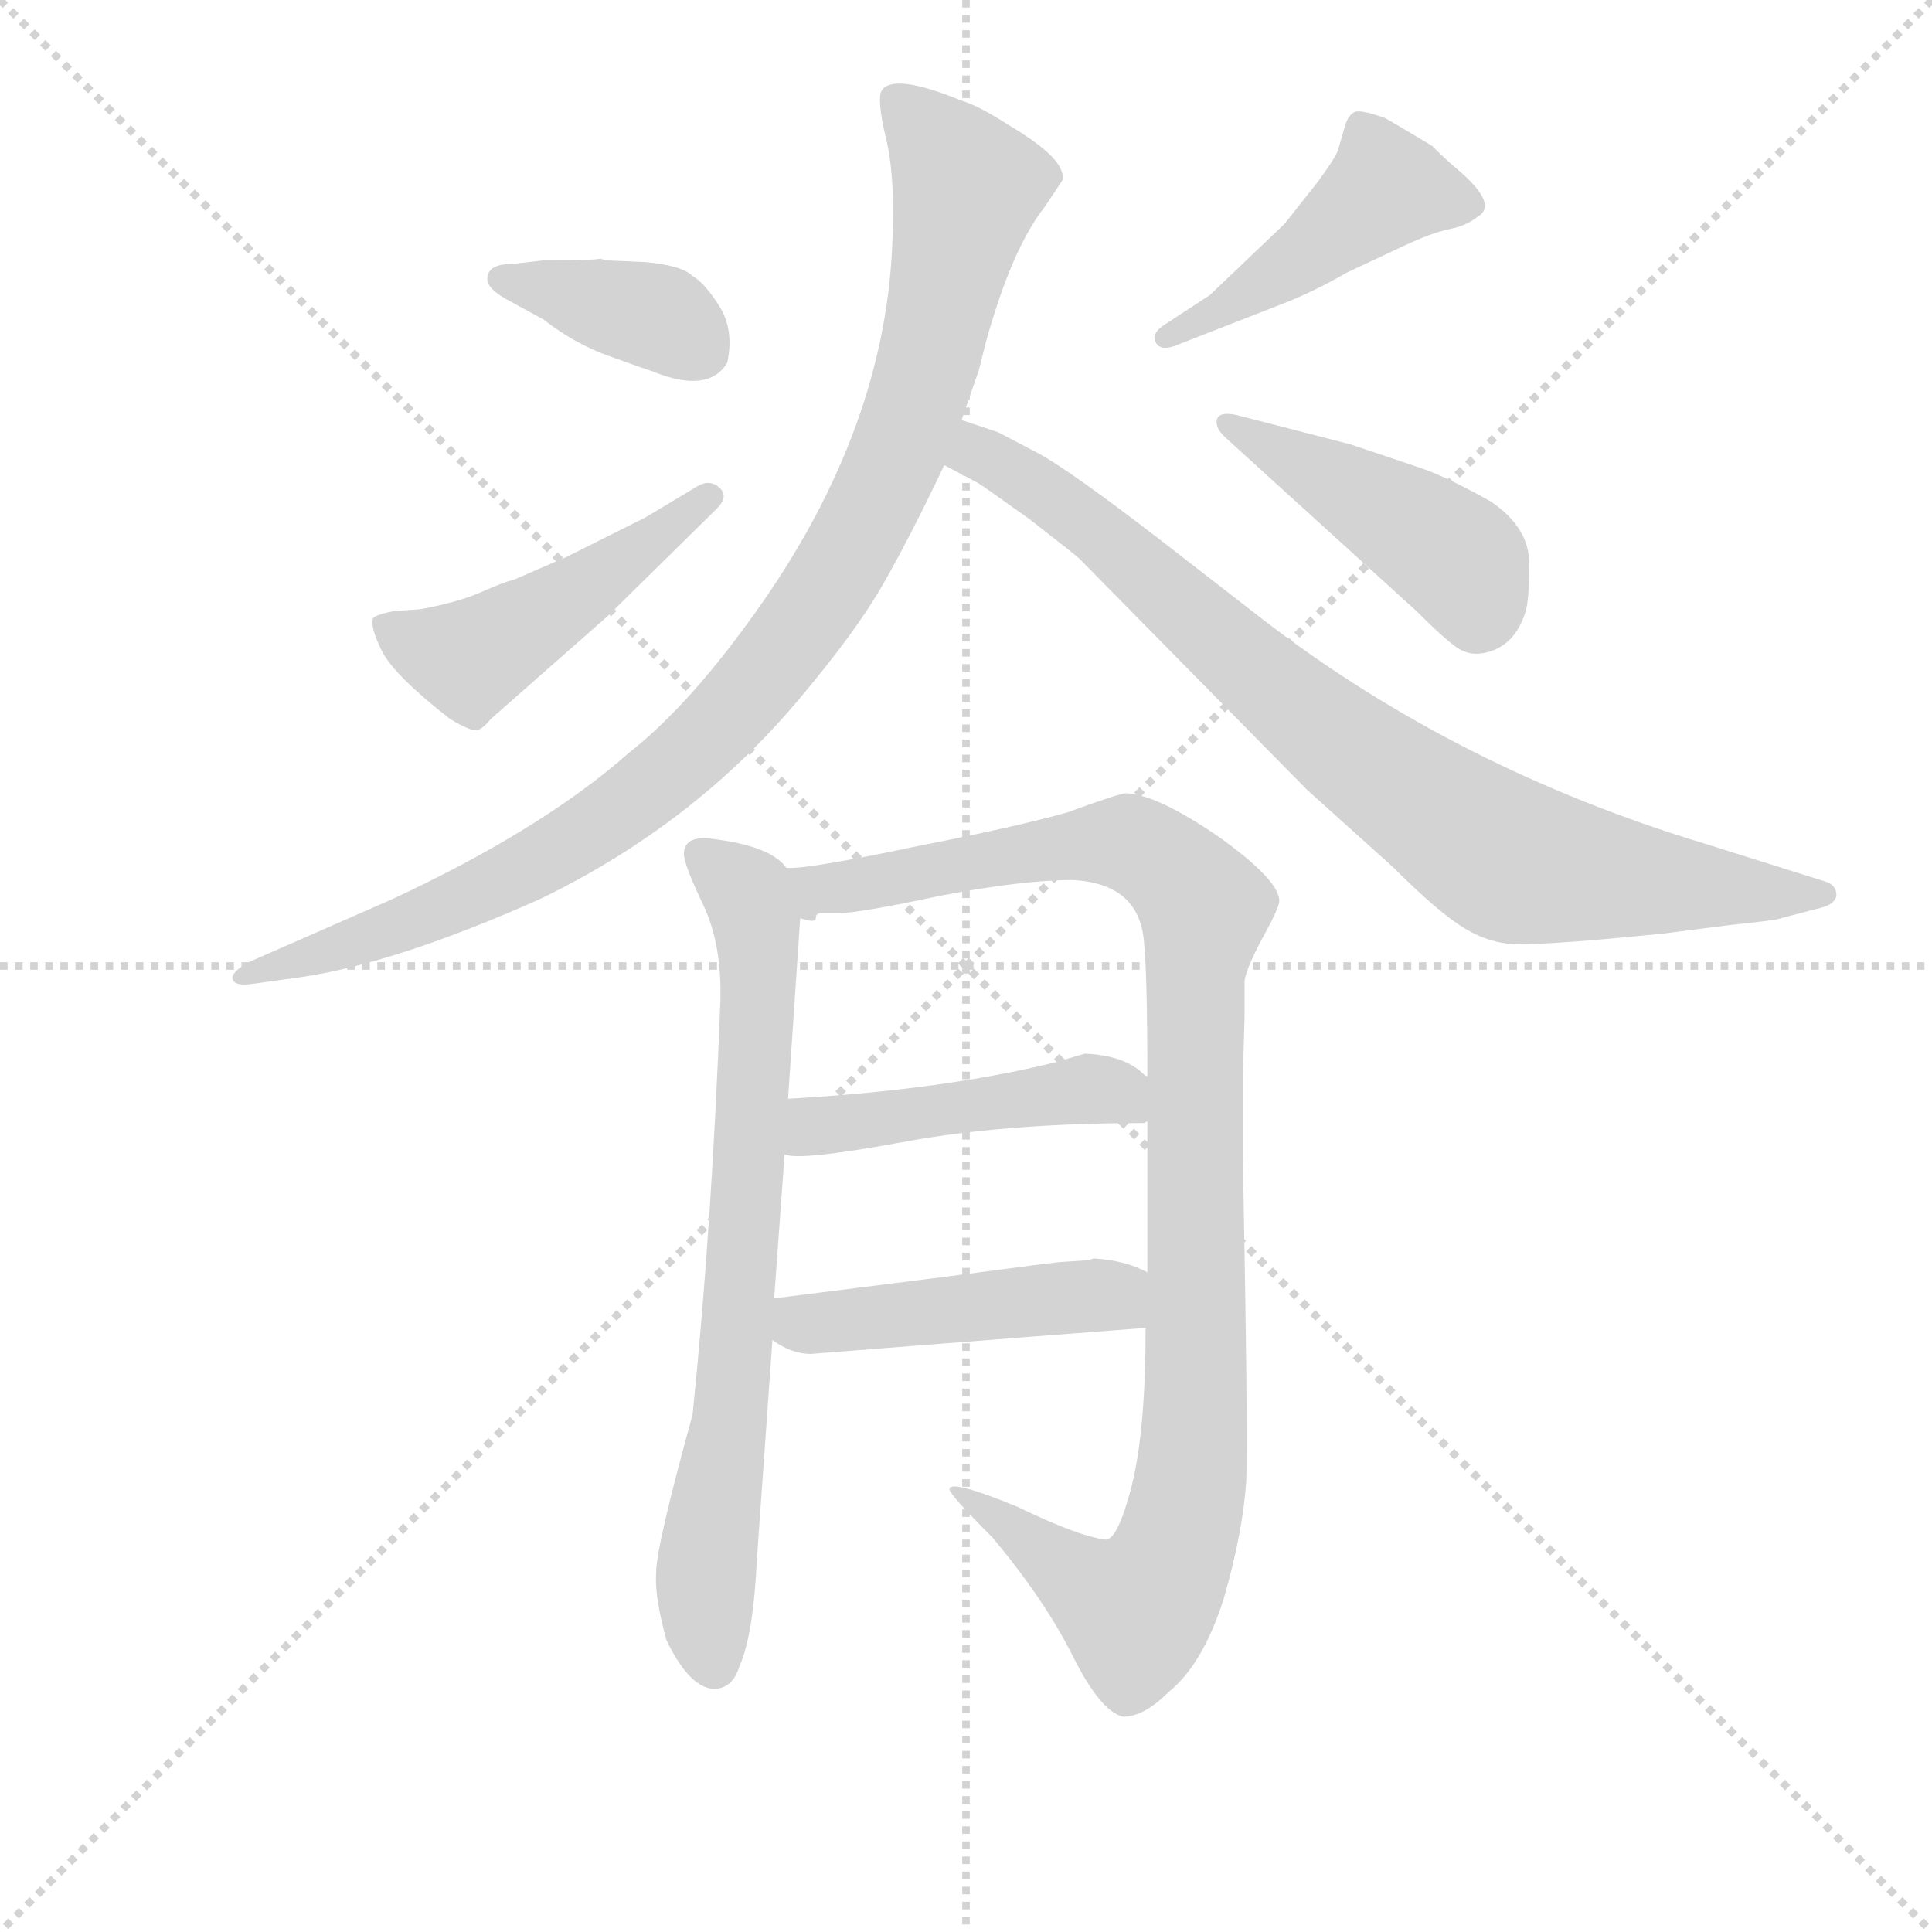 <svg version="1.1" viewBox="0 0 1024 1024" xmlns="http://www.w3.org/2000/svg">
  <g stroke="lightgray" stroke-dasharray="1,1" stroke-width="1" transform="scale(4, 4)">
    <line x1="0" y1="0" x2="256" y2="256"></line>
    <line x1="256" y1="0" x2="0" y2="256"></line>
    <line x1="128" y1="0" x2="128" y2="256"></line>
    <line x1="0" y1="128" x2="256" y2="128"></line>
  </g>
  <g transform="scale(0.92, -0.92) translate(60, -830)">
    <style type="text/css">
      
        @keyframes keyframes0 {
          from {
            stroke: blue;
            stroke-dashoffset: 981;
            stroke-width: 128;
          }
          76% {
            animation-timing-function: step-end;
            stroke: blue;
            stroke-dashoffset: 0;
            stroke-width: 128;
          }
          to {
            stroke: black;
            stroke-width: 1024;
          }
        }
        #make-me-a-hanzi-animation-0 {
          animation: keyframes0 1.048s both;
          animation-delay: 0s;
          animation-timing-function: linear;
        }
      
        @keyframes keyframes1 {
          from {
            stroke: blue;
            stroke-dashoffset: 835;
            stroke-width: 128;
          }
          73% {
            animation-timing-function: step-end;
            stroke: blue;
            stroke-dashoffset: 0;
            stroke-width: 128;
          }
          to {
            stroke: black;
            stroke-width: 1024;
          }
        }
        #make-me-a-hanzi-animation-1 {
          animation: keyframes1 0.93s both;
          animation-delay: 1.048s;
          animation-timing-function: linear;
        }
      
        @keyframes keyframes2 {
          from {
            stroke: blue;
            stroke-dashoffset: 381;
            stroke-width: 128;
          }
          55% {
            animation-timing-function: step-end;
            stroke: blue;
            stroke-dashoffset: 0;
            stroke-width: 128;
          }
          to {
            stroke: black;
            stroke-width: 1024;
          }
        }
        #make-me-a-hanzi-animation-2 {
          animation: keyframes2 0.56s both;
          animation-delay: 1.978s;
          animation-timing-function: linear;
        }
      
        @keyframes keyframes3 {
          from {
            stroke: blue;
            stroke-dashoffset: 474;
            stroke-width: 128;
          }
          61% {
            animation-timing-function: step-end;
            stroke: blue;
            stroke-dashoffset: 0;
            stroke-width: 128;
          }
          to {
            stroke: black;
            stroke-width: 1024;
          }
        }
        #make-me-a-hanzi-animation-3 {
          animation: keyframes3 0.636s both;
          animation-delay: 2.538s;
          animation-timing-function: linear;
        }
      
        @keyframes keyframes4 {
          from {
            stroke: blue;
            stroke-dashoffset: 452;
            stroke-width: 128;
          }
          60% {
            animation-timing-function: step-end;
            stroke: blue;
            stroke-dashoffset: 0;
            stroke-width: 128;
          }
          to {
            stroke: black;
            stroke-width: 1024;
          }
        }
        #make-me-a-hanzi-animation-4 {
          animation: keyframes4 0.618s both;
          animation-delay: 3.174s;
          animation-timing-function: linear;
        }
      
        @keyframes keyframes5 {
          from {
            stroke: blue;
            stroke-dashoffset: 445;
            stroke-width: 128;
          }
          59% {
            animation-timing-function: step-end;
            stroke: blue;
            stroke-dashoffset: 0;
            stroke-width: 128;
          }
          to {
            stroke: black;
            stroke-width: 1024;
          }
        }
        #make-me-a-hanzi-animation-5 {
          animation: keyframes5 0.612s both;
          animation-delay: 3.792s;
          animation-timing-function: linear;
        }
      
        @keyframes keyframes6 {
          from {
            stroke: blue;
            stroke-dashoffset: 737;
            stroke-width: 128;
          }
          71% {
            animation-timing-function: step-end;
            stroke: blue;
            stroke-dashoffset: 0;
            stroke-width: 128;
          }
          to {
            stroke: black;
            stroke-width: 1024;
          }
        }
        #make-me-a-hanzi-animation-6 {
          animation: keyframes6 0.85s both;
          animation-delay: 4.404s;
          animation-timing-function: linear;
        }
      
        @keyframes keyframes7 {
          from {
            stroke: blue;
            stroke-dashoffset: 1047;
            stroke-width: 128;
          }
          77% {
            animation-timing-function: step-end;
            stroke: blue;
            stroke-dashoffset: 0;
            stroke-width: 128;
          }
          to {
            stroke: black;
            stroke-width: 1024;
          }
        }
        #make-me-a-hanzi-animation-7 {
          animation: keyframes7 1.102s both;
          animation-delay: 5.253s;
          animation-timing-function: linear;
        }
      
        @keyframes keyframes8 {
          from {
            stroke: blue;
            stroke-dashoffset: 467;
            stroke-width: 128;
          }
          60% {
            animation-timing-function: step-end;
            stroke: blue;
            stroke-dashoffset: 0;
            stroke-width: 128;
          }
          to {
            stroke: black;
            stroke-width: 1024;
          }
        }
        #make-me-a-hanzi-animation-8 {
          animation: keyframes8 0.63s both;
          animation-delay: 6.355s;
          animation-timing-function: linear;
        }
      
        @keyframes keyframes9 {
          from {
            stroke: blue;
            stroke-dashoffset: 467;
            stroke-width: 128;
          }
          60% {
            animation-timing-function: step-end;
            stroke: blue;
            stroke-dashoffset: 0;
            stroke-width: 128;
          }
          to {
            stroke: black;
            stroke-width: 1024;
          }
        }
        #make-me-a-hanzi-animation-9 {
          animation: keyframes9 0.63s both;
          animation-delay: 6.986s;
          animation-timing-function: linear;
        }
      
    </style>
    
      <path d="M 494 588 L 504 617 L 508 633 Q 523 687 542 711 L 552 726 Q 555 738 521 758 Q 504 769 494 772 Q 455 788 448 778 Q 445 773 450.5 750 Q 456 727 454 688 Q 449 577 370 470 Q 335 422 302 396 Q 252 352 166 312 L 84 276 Q 73 270 74 266 Q 75 262 84 263 L 113 267 Q 168 275 251 312 Q 340 355 401 428 Q 433 466 448.5 493 Q 464 520 484 562 L 494 588 Z" fill="lightgray"></path>
    
      <path d="M 484 562 L 503 552 Q 505 551 533 531 Q 560 510 562 508 L 693 375 L 743 330 Q 769 304 784 295 Q 799 286 815 286 Q 831 286 865 289 L 897 292 L 936 297 Q 965 300 966 301 L 989 307 Q 997 309 998 314 Q 998 320 992 322 L 922 344 Q 780 387 669 472 L 611 517 Q 554 561 536 570 L 515 581 L 494 588 C 466 597 457 576 484 562 Z" fill="lightgray"></path>
    
      <path d="M 289 680 L 286 681 Q 282 680 253 680 L 236 678 Q 222 678 221 671 Q 219 665 231 658 L 253 646 Q 271 632 290.5 625 Q 310 618 316 616 Q 348 603 359 621 Q 363 640 354.5 653.5 Q 346 667 339 671 Q 333 677 312 679 L 289 680 Z" fill="lightgray"></path>
    
      <path d="M 353 537 Q 360 544 354.5 549 Q 349 554 342 550 L 312 532 L 266 509 L 236 496 Q 231 495 217.5 489 Q 204 483 182 479 L 167 478 Q 157 476 155 474 Q 153 469 160 455 Q 167 441 199 416 Q 212 408 215.5 409.5 Q 219 411 223 416 L 290 475 L 353 537 Z" fill="lightgray"></path>
    
      <path d="M 611 643 Q 603 638 606 632.5 Q 609 627 620 632 L 679 655 Q 697 662 716 673 L 748 688 Q 765 696 775 698 Q 785 700 791 705 Q 804 712 779 733 Q 773 738 765 746 Q 745 758 738 762 Q 724 767 720.5 765.5 Q 717 764 715 758 L 711 744 Q 710 740 699 725 L 680 701 L 637 660 L 611 643 Z" fill="lightgray"></path>
    
      <path d="M 756 478 Q 773 461 780 456.5 Q 787 452 796 454 Q 813 458 819 478 Q 821 485 821 505.5 Q 821 526 799 541 Q 774 555 759.5 560 Q 745 565 718 574 L 652 591 Q 642 593 641 588 Q 640 583 647 577 L 756 478 Z" fill="lightgray"></path>
    
      <path d="M 393 330 Q 384 343 348 347 Q 334 348 334 338 Q 334 332 345 309 Q 356 286 355 253 Q 350 122 339 15 Q 318 -61 318 -76 Q 317 -90 324 -115 Q 337 -142 351 -143 Q 362 -143 366 -130 Q 374 -112 376 -69 L 385 58 L 386 82 L 392 165 L 394 197 L 401 301 C 402 323 402 323 393 330 Z" fill="lightgray"></path>
    
      <path d="M 657 244 L 657 264 Q 657 270 667 289 Q 677 307 677 311 Q 677 323 642 348 Q 607 372 589 373 Q 585 373 555 362 Q 527 354 466 342 Q 404 329 393 330 C 363 327 371 297 401 301 Q 410 298 410 301 Q 410 304 413 304 L 424 304 Q 435 304 482 314 Q 529 323 558 323 Q 596 321 599 288 Q 601 269 601 210 L 601 184 L 601 97 L 600 65 Q 600 6 592 -26 Q 584 -57 577 -57 Q 561 -55 526 -38 Q 487 -22 487 -28 Q 487 -31 512 -56 Q 542 -92 558 -124 Q 574 -156 587 -159 Q 599 -159 613 -145 Q 633 -129 645 -91 Q 656 -53 658 -23 Q 659 7 656 164 L 656 210 L 657 244 Z" fill="lightgray"></path>
    
      <path d="M 392 165 Q 400 161 460 172 Q 519 183 599 183 L 601 184 C 631 188 625 192 601 210 Q 600 210 599 211 Q 588 222 565 223 L 548 218 Q 483 202 394 197 C 364 195 362 169 392 165 Z" fill="lightgray"></path>
    
      <path d="M 385 58 Q 396 50 407 50 Q 560 62 600 65 C 630 67 628 84 601 97 Q 588 104 570 105 L 567 104 L 552 103 Q 549 103 489 95 L 386 82 C 356 78 360 74 385 58 Z" fill="lightgray"></path>
    
    
      <clipPath id="make-me-a-hanzi-clip-0">
        <path d="M 494 588 L 504 617 L 508 633 Q 523 687 542 711 L 552 726 Q 555 738 521 758 Q 504 769 494 772 Q 455 788 448 778 Q 445 773 450.5 750 Q 456 727 454 688 Q 449 577 370 470 Q 335 422 302 396 Q 252 352 166 312 L 84 276 Q 73 270 74 266 Q 75 262 84 263 L 113 267 Q 168 275 251 312 Q 340 355 401 428 Q 433 466 448.5 493 Q 464 520 484 562 L 494 588 Z"></path>
      </clipPath>
      <path clip-path="url(#make-me-a-hanzi-clip-0)" d="M 455 773 L 497 722 L 466 591 L 412 483 L 337 395 L 250 333 L 191 304 L 81 270" fill="none" id="make-me-a-hanzi-animation-0" stroke-dasharray="853 1706" stroke-linecap="round"></path>
    
      <clipPath id="make-me-a-hanzi-clip-1">
        <path d="M 484 562 L 503 552 Q 505 551 533 531 Q 560 510 562 508 L 693 375 L 743 330 Q 769 304 784 295 Q 799 286 815 286 Q 831 286 865 289 L 897 292 L 936 297 Q 965 300 966 301 L 989 307 Q 997 309 998 314 Q 998 320 992 322 L 922 344 Q 780 387 669 472 L 611 517 Q 554 561 536 570 L 515 581 L 494 588 C 466 597 457 576 484 562 Z"></path>
      </clipPath>
      <path clip-path="url(#make-me-a-hanzi-clip-1)" d="M 497 579 L 505 568 L 575 523 L 698 413 L 800 340 L 878 323 L 990 315" fill="none" id="make-me-a-hanzi-animation-1" stroke-dasharray="707 1414" stroke-linecap="round"></path>
    
      <clipPath id="make-me-a-hanzi-clip-2">
        <path d="M 289 680 L 286 681 Q 282 680 253 680 L 236 678 Q 222 678 221 671 Q 219 665 231 658 L 253 646 Q 271 632 290.5 625 Q 310 618 316 616 Q 348 603 359 621 Q 363 640 354.5 653.5 Q 346 667 339 671 Q 333 677 312 679 L 289 680 Z"></path>
      </clipPath>
      <path clip-path="url(#make-me-a-hanzi-clip-2)" d="M 228 669 L 316 649 L 344 629" fill="none" id="make-me-a-hanzi-animation-2" stroke-dasharray="253 506" stroke-linecap="round"></path>
    
      <clipPath id="make-me-a-hanzi-clip-3">
        <path d="M 353 537 Q 360 544 354.5 549 Q 349 554 342 550 L 312 532 L 266 509 L 236 496 Q 231 495 217.5 489 Q 204 483 182 479 L 167 478 Q 157 476 155 474 Q 153 469 160 455 Q 167 441 199 416 Q 212 408 215.5 409.5 Q 219 411 223 416 L 290 475 L 353 537 Z"></path>
      </clipPath>
      <path clip-path="url(#make-me-a-hanzi-clip-3)" d="M 163 471 L 185 457 L 210 451 L 270 486 L 348 544" fill="none" id="make-me-a-hanzi-animation-3" stroke-dasharray="346 692" stroke-linecap="round"></path>
    
      <clipPath id="make-me-a-hanzi-clip-4">
        <path d="M 611 643 Q 603 638 606 632.5 Q 609 627 620 632 L 679 655 Q 697 662 716 673 L 748 688 Q 765 696 775 698 Q 785 700 791 705 Q 804 712 779 733 Q 773 738 765 746 Q 745 758 738 762 Q 724 767 720.5 765.5 Q 717 764 715 758 L 711 744 Q 710 740 699 725 L 680 701 L 637 660 L 611 643 Z"></path>
      </clipPath>
      <path clip-path="url(#make-me-a-hanzi-clip-4)" d="M 781 714 L 739 722 L 688 681 L 613 636" fill="none" id="make-me-a-hanzi-animation-4" stroke-dasharray="324 648" stroke-linecap="round"></path>
    
      <clipPath id="make-me-a-hanzi-clip-5">
        <path d="M 756 478 Q 773 461 780 456.5 Q 787 452 796 454 Q 813 458 819 478 Q 821 485 821 505.5 Q 821 526 799 541 Q 774 555 759.5 560 Q 745 565 718 574 L 652 591 Q 642 593 641 588 Q 640 583 647 577 L 756 478 Z"></path>
      </clipPath>
      <path clip-path="url(#make-me-a-hanzi-clip-5)" d="M 648 585 L 776 511 L 786 498 L 791 474" fill="none" id="make-me-a-hanzi-animation-5" stroke-dasharray="317 634" stroke-linecap="round"></path>
    
      <clipPath id="make-me-a-hanzi-clip-6">
        <path d="M 393 330 Q 384 343 348 347 Q 334 348 334 338 Q 334 332 345 309 Q 356 286 355 253 Q 350 122 339 15 Q 318 -61 318 -76 Q 317 -90 324 -115 Q 337 -142 351 -143 Q 362 -143 366 -130 Q 374 -112 376 -69 L 385 58 L 386 82 L 392 165 L 394 197 L 401 301 C 402 323 402 323 393 330 Z"></path>
      </clipPath>
      <path clip-path="url(#make-me-a-hanzi-clip-6)" d="M 344 338 L 371 312 L 377 265 L 361 20 L 347 -69 L 351 -129" fill="none" id="make-me-a-hanzi-animation-6" stroke-dasharray="609 1218" stroke-linecap="round"></path>
    
      <clipPath id="make-me-a-hanzi-clip-7">
        <path d="M 657 244 L 657 264 Q 657 270 667 289 Q 677 307 677 311 Q 677 323 642 348 Q 607 372 589 373 Q 585 373 555 362 Q 527 354 466 342 Q 404 329 393 330 C 363 327 371 297 401 301 Q 410 298 410 301 Q 410 304 413 304 L 424 304 Q 435 304 482 314 Q 529 323 558 323 Q 596 321 599 288 Q 601 269 601 210 L 601 184 L 601 97 L 600 65 Q 600 6 592 -26 Q 584 -57 577 -57 Q 561 -55 526 -38 Q 487 -22 487 -28 Q 487 -31 512 -56 Q 542 -92 558 -124 Q 574 -156 587 -159 Q 599 -159 613 -145 Q 633 -129 645 -91 Q 656 -53 658 -23 Q 659 7 656 164 L 656 210 L 657 244 Z"></path>
      </clipPath>
      <path clip-path="url(#make-me-a-hanzi-clip-7)" d="M 396 323 L 427 319 L 586 345 L 617 327 L 633 304 L 628 259 L 628 6 L 612 -74 L 594 -98 L 490 -29" fill="none" id="make-me-a-hanzi-animation-7" stroke-dasharray="919 1838" stroke-linecap="round"></path>
    
      <clipPath id="make-me-a-hanzi-clip-8">
        <path d="M 392 165 Q 400 161 460 172 Q 519 183 599 183 L 601 184 C 631 188 625 192 601 210 Q 600 210 599 211 Q 588 222 565 223 L 548 218 Q 483 202 394 197 C 364 195 362 169 392 165 Z"></path>
      </clipPath>
      <path clip-path="url(#make-me-a-hanzi-clip-8)" d="M 396 170 L 421 183 L 566 203 L 583 201 L 590 191 L 597 191" fill="none" id="make-me-a-hanzi-animation-8" stroke-dasharray="339 678" stroke-linecap="round"></path>
    
      <clipPath id="make-me-a-hanzi-clip-9">
        <path d="M 385 58 Q 396 50 407 50 Q 560 62 600 65 C 630 67 628 84 601 97 Q 588 104 570 105 L 567 104 L 552 103 Q 549 103 489 95 L 386 82 C 356 78 360 74 385 58 Z"></path>
      </clipPath>
      <path clip-path="url(#make-me-a-hanzi-clip-9)" d="M 394 76 L 402 67 L 417 66 L 574 84 L 596 70" fill="none" id="make-me-a-hanzi-animation-9" stroke-dasharray="339 678" stroke-linecap="round"></path>
    
  </g>
</svg>